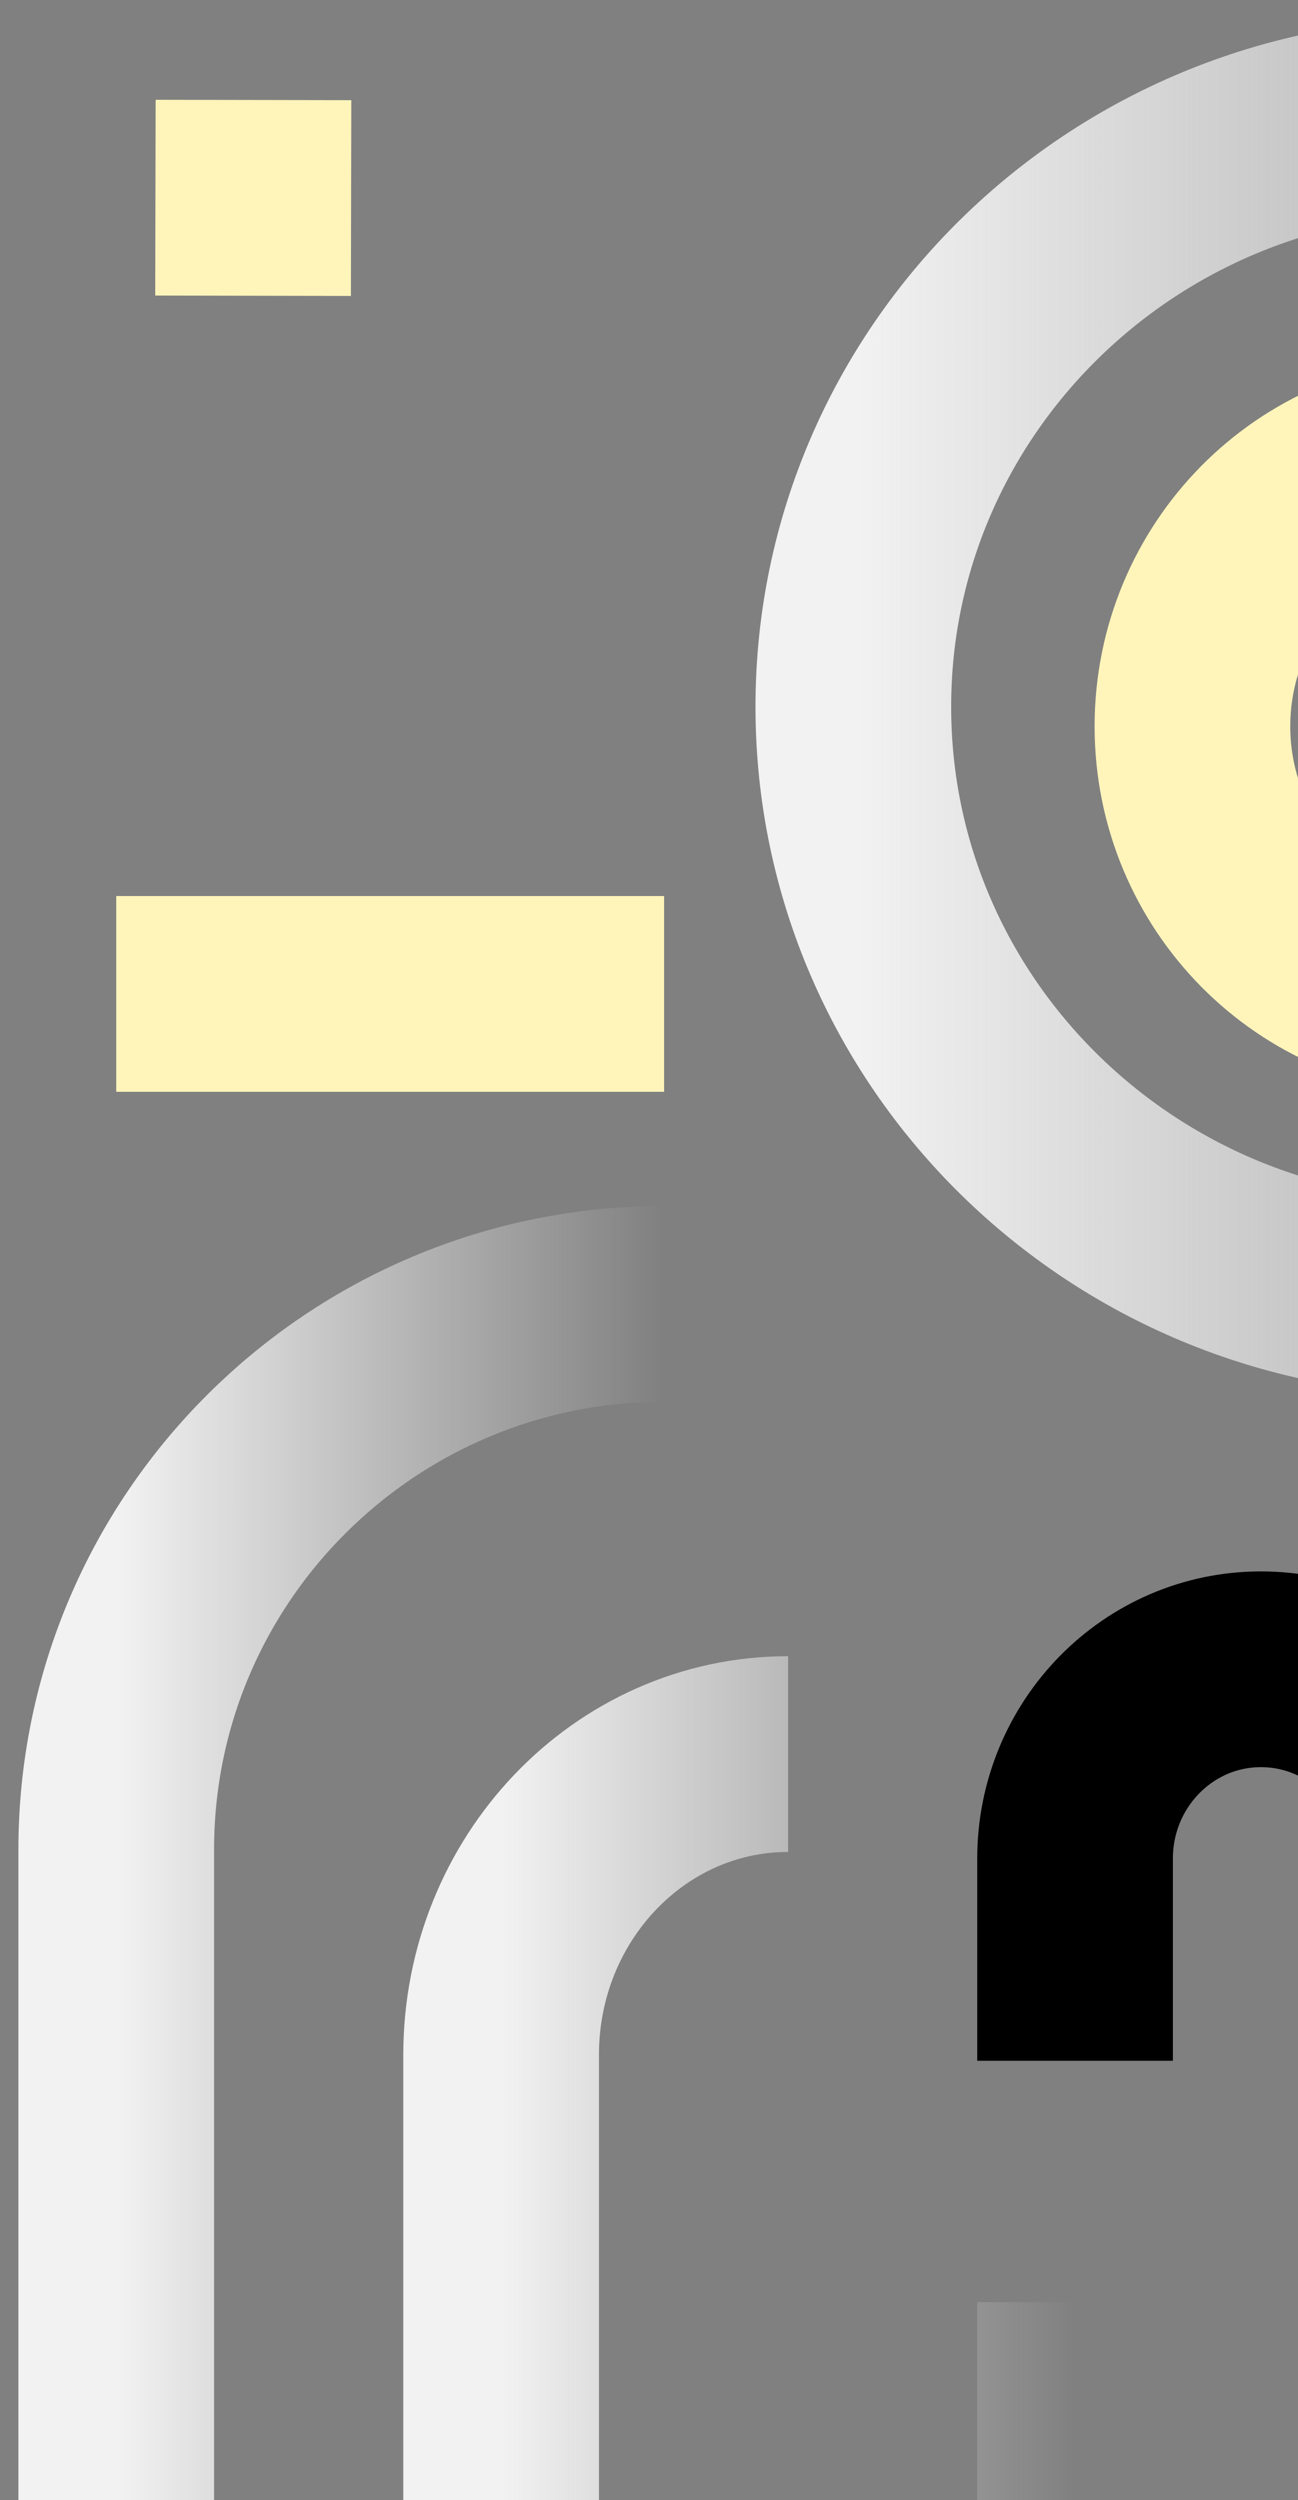 <svg width="67" height="129" viewBox="0 0 67 129" fill="none" xmlns="http://www.w3.org/2000/svg">
<rect x="0" y="0" width="67" height="129" fill="#808080" stroke="none"/>
<path d="M74.682 95.897C74.682 90.501 70.387 86.127 65.087 86.127C59.788 86.127 55.492 90.501 55.492 95.897L55.492 106.327" stroke="black" stroke-width="10.1" stroke-linejoin="round"/>
<path d="M89.157 37.477C89.157 45.194 82.978 51.449 75.354 51.449C67.731 51.449 61.551 45.194 61.551 37.477C61.551 29.761 67.731 23.506 75.354 23.506C82.978 23.506 89.157 29.761 89.157 37.477Z" stroke="#FFF5BB" stroke-width="10.1" stroke-linejoin="round"/>
<path d="M75.02 66.937C57.915 66.937 44.047 53.296 44.047 36.468C44.047 19.641 57.915 6 75.02 6C92.125 6 105.994 19.641 105.994 36.468" stroke="url(#paint0_linear_3925_148166)" stroke-width="10.1" stroke-linejoin="round"/>
<path d="M55.494 118.782L55.494 131.543C55.494 140.114 48.862 147.062 40.681 147.062C32.499 147.062 25.867 140.114 25.867 131.543L25.867 106.021C25.867 97.45 32.499 90.502 40.681 90.502" stroke="url(#paint1_linear_3925_148166)" stroke-width="10.1" stroke-linejoin="round"/>
<path d="M34.28 67.273C18.663 67.273 6 79.88 6 95.431L6 145.043" stroke="url(#paint2_linear_3925_148166)" stroke-width="10.1" stroke-linejoin="round"/>
<path d="M6 51.282C7.43 51.282 25.448 51.282 34.28 51.282" stroke="#FFF5BB" stroke-width="10.1" stroke-linejoin="round"/>
<path d="M8.023 10.199C11.39 10.206 14.757 10.212 18.123 10.219" stroke="#FFF5BB" stroke-width="10.1" stroke-linejoin="round"/>
<defs>
<linearGradient id="paint0_linear_3925_148166" x1="44.047" y1="36.468" x2="105.994" y2="36.468" gradientUnits="userSpaceOnUse">
<stop stop-color="#F2F2F2"/>
<stop offset="1" stop-color="#F2F2F2" stop-opacity="0"/>
</linearGradient>
<linearGradient id="paint1_linear_3925_148166" x1="25.867" y1="118.782" x2="55.494" y2="118.782" gradientUnits="userSpaceOnUse">
<stop stop-color="#F2F2F2"/>
<stop offset="1" stop-color="#F2F2F2" stop-opacity="0"/>
</linearGradient>
<linearGradient id="paint2_linear_3925_148166" x1="6" y1="106.158" x2="34.28" y2="106.158" gradientUnits="userSpaceOnUse">
<stop stop-color="#F2F2F2"/>
<stop offset="1" stop-color="#F2F2F2" stop-opacity="0"/>
</linearGradient>
</defs>
</svg>
